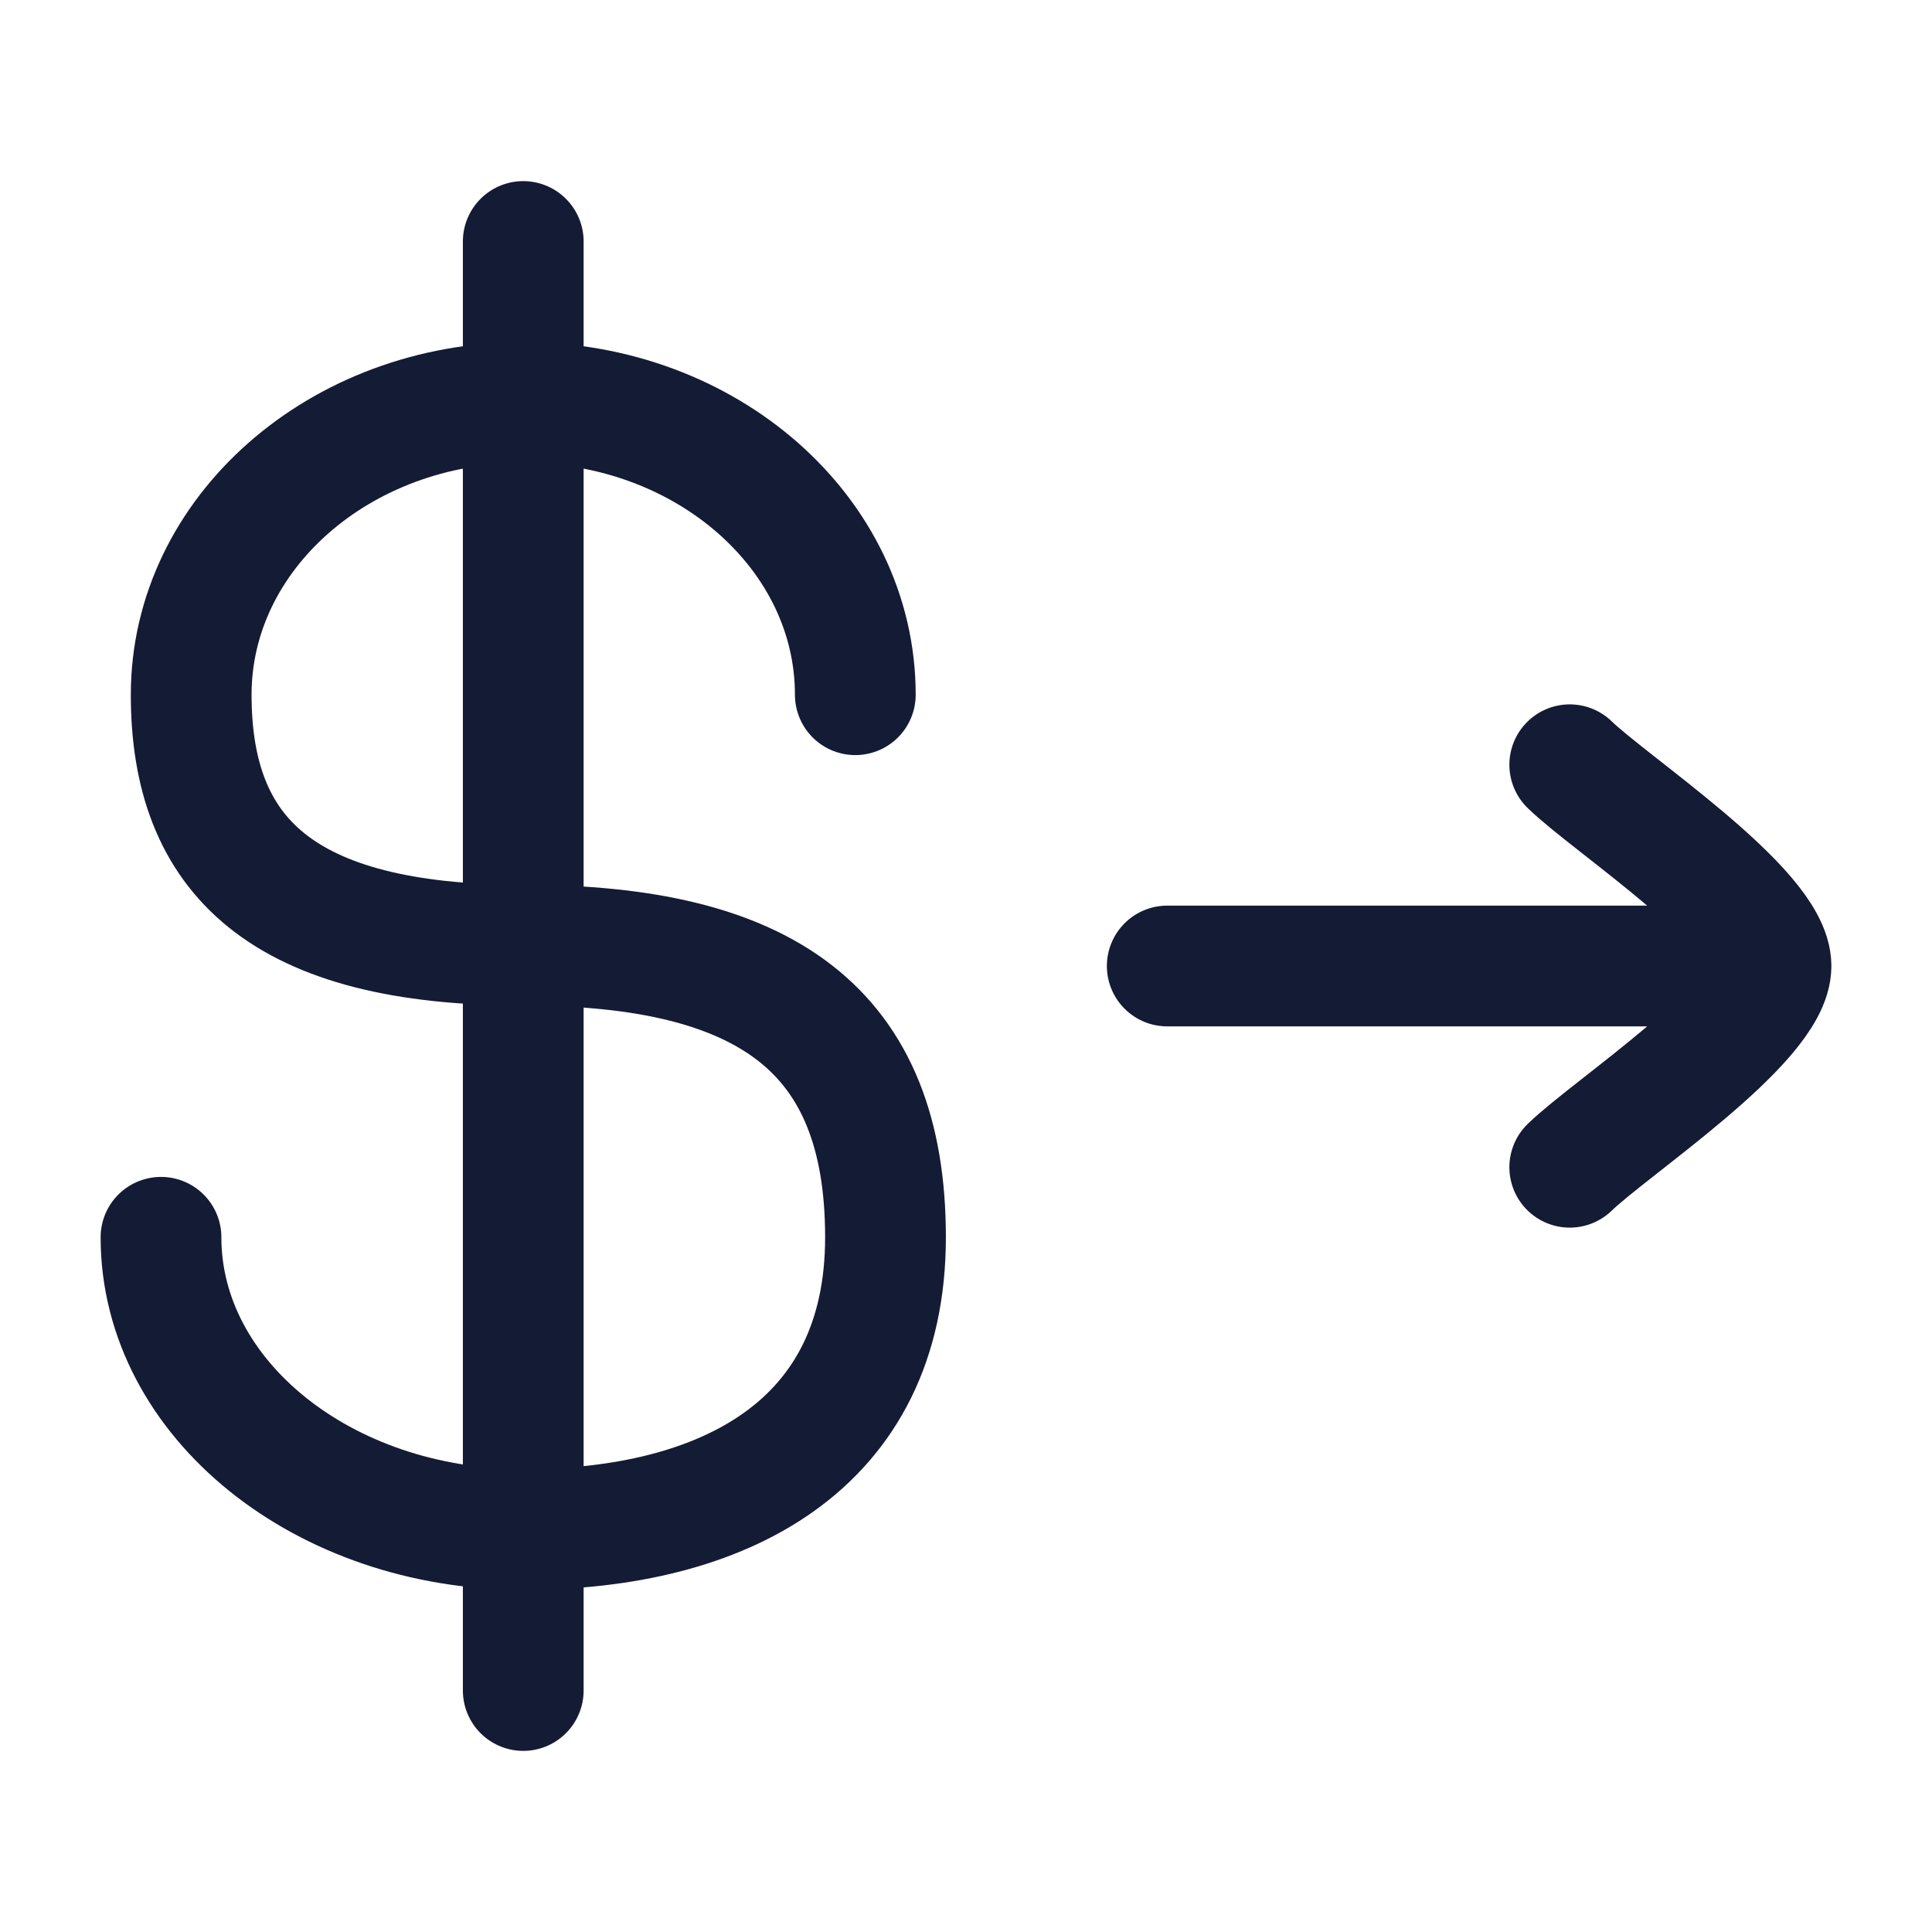 <svg viewBox="0 0 24 24" fill="none" xmlns="http://www.w3.org/2000/svg">
<path d="M10.625 8.63C10.625 6.625 8.778 5 6.5 5C4.222 5 2.375 6.625 2.375 8.63C2.375 10.634 3.5 11.741 6.5 11.741C9.5 11.741 11 12.778 11 15.37C11 17.963 8.985 19 6.5 19C4.015 19 2 17.375 2 15.37" stroke="#141B34" stroke-width="1.5" stroke-linecap="round"/>
<path d="M6.5 3L6.5 21" stroke="#141B34" stroke-width="1.5" stroke-linecap="round" stroke-linejoin="round"/>
<path d="M22 12H14.5M22 12C22 12.7 20.006 14.008 19.5 14.5M22 12C22 11.3 20.006 9.992 19.5 9.5" stroke="#141B34" stroke-width="1.5" stroke-linecap="round" stroke-linejoin="round"/>
</svg>
